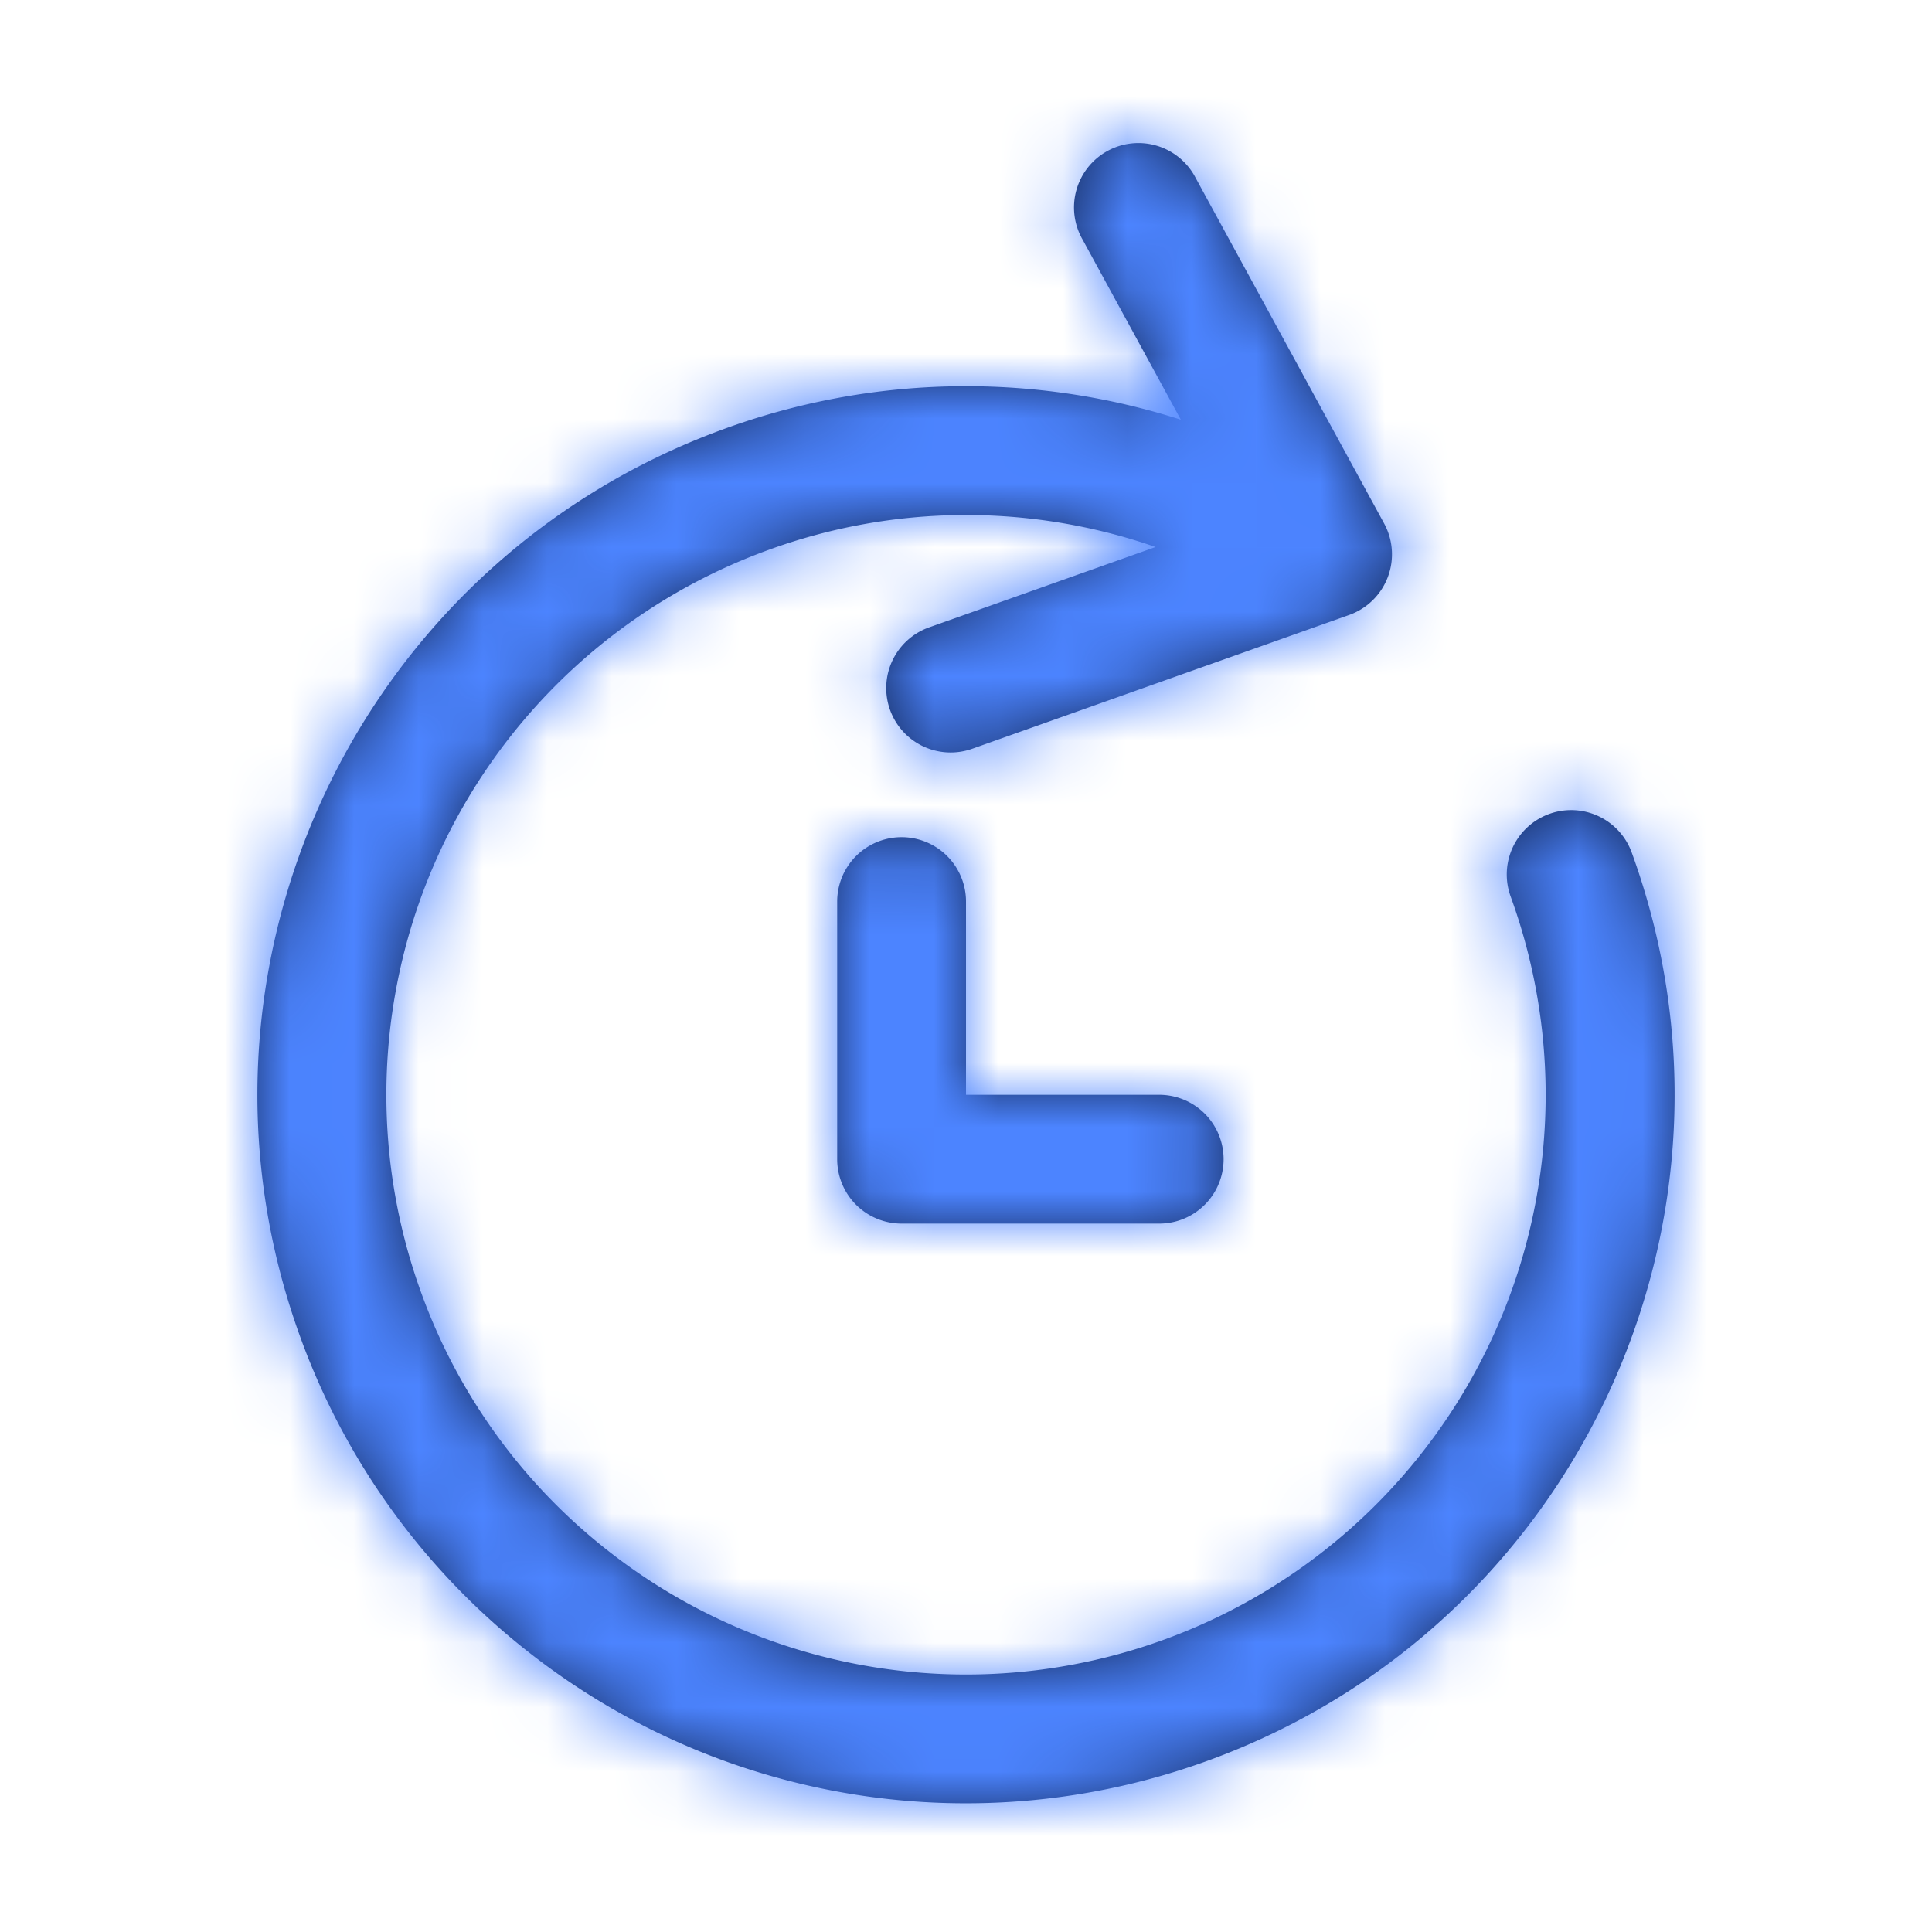 <svg xmlns="http://www.w3.org/2000/svg" xmlns:xlink="http://www.w3.org/1999/xlink" width="30" height="30" viewBox="0 0 30 30">
    <defs>
        <path id="a" d="M15.336 4.517l-1.525-2.796a1 1 0 1 1 1.755-.958l2.927 5.366a1 1 0 0 1-.543 1.42l-5.854 2.078a1 1 0 0 1-.669-1.885l3.517-1.248a8.961 8.961 0 0 0-6.022.049 9 9 0 0 0-5.38 11.535 8.952 8.952 0 0 0 2.914 4.013 9 9 0 0 0 14.001-10.17 1 1 0 0 1 1.88-.683c2.077 5.709-.866 12.02-6.575 14.099a10.991 10.991 0 0 1-10.536-1.669 10.952 10.952 0 0 1-3.563-4.906c-2.077-5.709.866-12.02 6.575-14.099a10.96 10.96 0 0 1 7.098-.146zM12 15h3a1 1 0 0 1 0 2h-4a1 1 0 0 1-1-1v-4a1 1 0 0 1 2 0v3z"/>
    </defs>
    <g fill="none" fill-rule="evenodd" transform="translate(3 2)">
        <mask id="b" fill="#fff">
            <use xlink:href="#a"/>
        </mask>
        <use fill="#162C5E" fill-rule="nonzero" xlink:href="#a"/>
        <g fill="#4C84FF" mask="url(#b)">
            <path d="M-12-12h50v50h-50z"/>
        </g>
    </g>
</svg>
